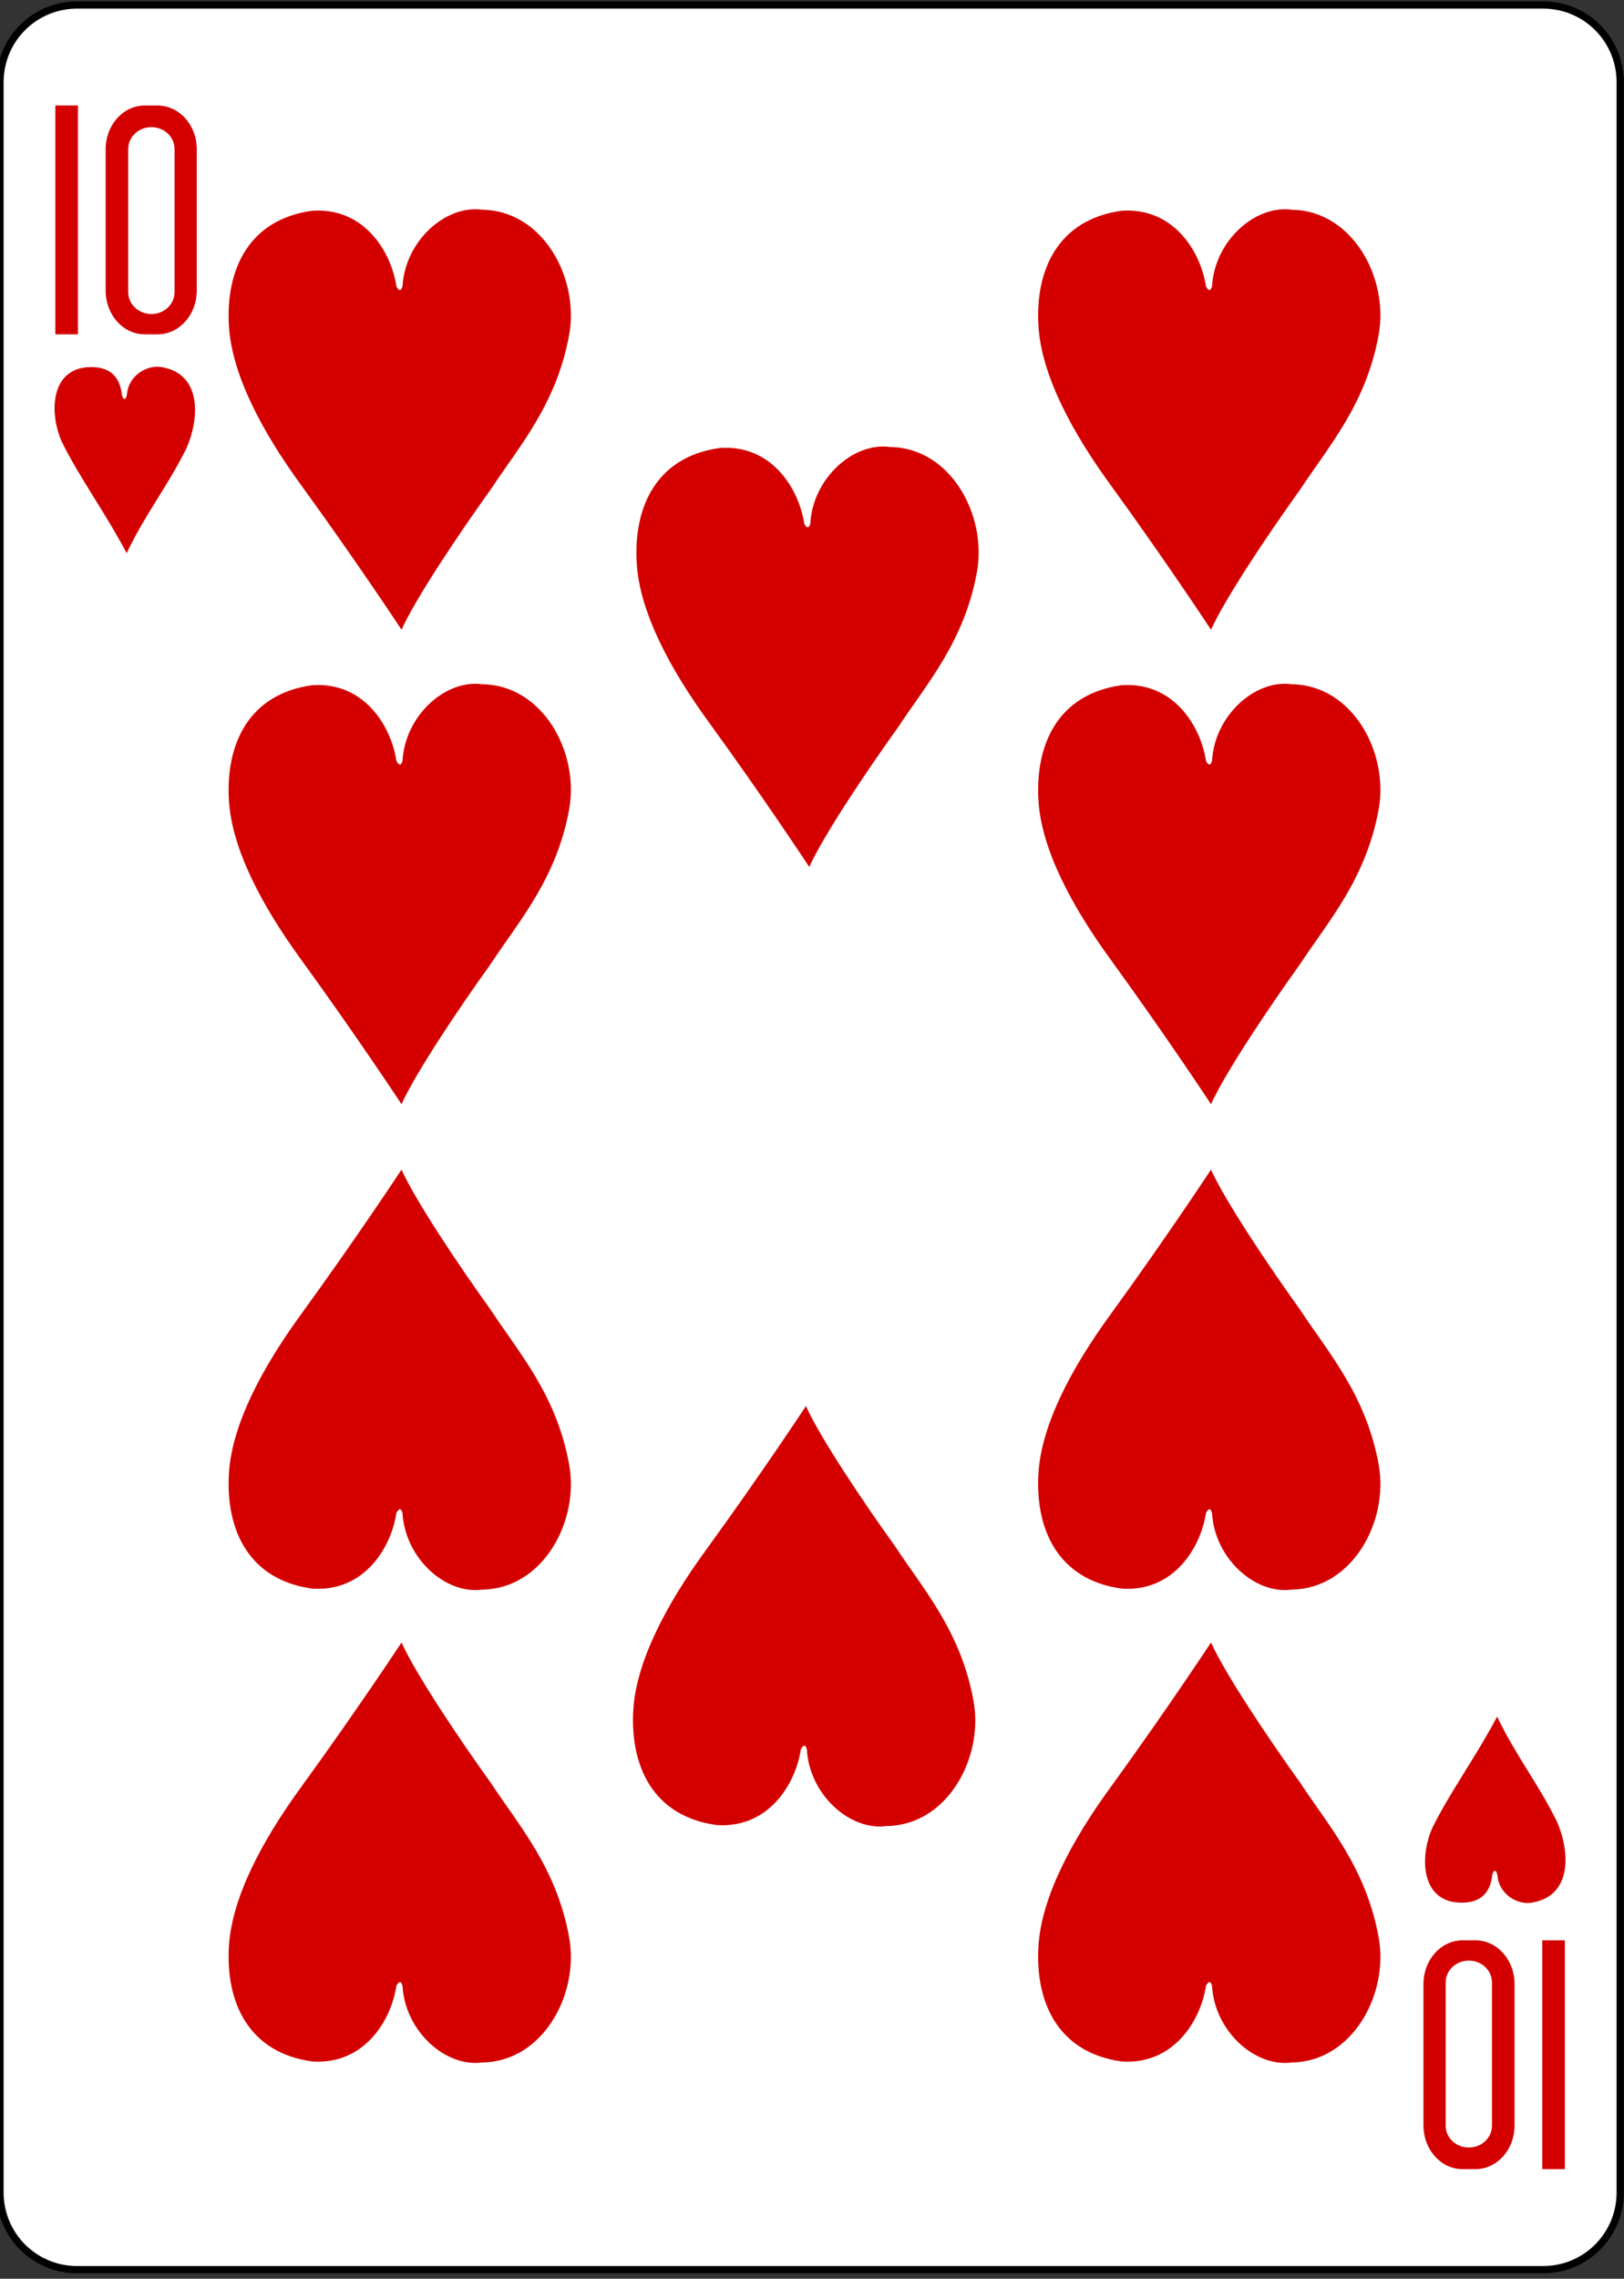 <?xml version="1.0" encoding="UTF-8" standalone="no"?>
<!-- Created with Inkscape (http://www.inkscape.org/) -->

<svg
   xmlns:dc="http://purl.org/dc/elements/1.1/"
   xmlns:cc="http://creativecommons.org/ns#"
   xmlns:rdf="http://www.w3.org/1999/02/22-rdf-syntax-ns#"
   xmlns:svg="http://www.w3.org/2000/svg"
   xmlns="http://www.w3.org/2000/svg"
   viewBox="0 0 223.75 313.75"
   height="313.75"
   width="223.75"
   xml:space="preserve"
   version="1.1"
   id="svg2"><rect x="0" y="0" width="223.75" height="313.75" fill="#333333" stroke="none"/><defs
     id="defs6" /><g
     transform="matrix(1.25,0,0,-1.25,0,313.75)"
     id="g10"><g
       transform="scale(0.1,0.1)"
       id="g12"><path
         id="path14"
         style="fill:#ffffff;fill-opacity:1;fill-rule:nonzero;stroke:none"
         d="m 85.039,2504.49 1615.741,0 c 47.11,0 85.04,-37.93 85.04,-85.04 l 0,-2324.411 C 1785.82,47.93 1747.89,10 1700.78,10 L 85.039,10 C 37.93,10 0,47.93 0,95.039 L 0,2419.45 c 0,47.11 37.93,85.04 85.039,85.04" /><path
         id="path16"
         style="fill:none;stroke:#000000;stroke-width:7.974;stroke-linecap:butt;stroke-linejoin:miter;stroke-miterlimit:4;stroke-dasharray:none;stroke-opacity:1"
         d="m 85.039,2504.49 1615.741,0 c 47.11,0 85.04,-37.93 85.04,-85.04 l 0,-2324.411 C 1785.82,47.93 1747.89,10 1700.78,10 L 85.039,10 C 37.93,10 0,47.93 0,95.039 L 0,2419.45 c 0,47.11 37.93,85.04 85.039,85.04 z" /><path
         id="path18"
         style="fill:#d40000;fill-opacity:1;fill-rule:nonzero;stroke:none"
         d="m 61.02,2141.72 24.879,0 0,252.07 -24.879,0 0,-252.07 z" /><path
         id="path20"
         style="fill:#d40000;fill-opacity:1;fill-rule:nonzero;stroke:none"
         d="m 159.648,2393.79 c -23.949,0 -43.199,-21.49 -43.199,-48.17 l 0,-155.7 c 0,-26.68 19.25,-48.21 43.199,-48.21 l 13.981,0 c 23.949,0 43.25,21.53 43.25,48.21 l 0,155.7 c 0,26.68 -19.301,48.17 -43.25,48.17 l -13.981,0 z m 7.231,-23.83 c 14.141,0 25.5,-10.71 25.5,-24.03 l 0,-157.77 c 0,-13.32 -11.359,-24.06 -25.5,-24.06 -14.149,0 -25.551,10.74 -25.551,24.06 l 0,157.77 c 0,13.32 11.402,24.03 25.551,24.03" /><path
         id="path22"
         style="fill:#d40000;fill-opacity:1;fill-rule:nonzero;stroke:none"
         d="m 1699.92,120.699 24.879,0 0,252.07 -24.879,0 0,-252.07 z" /><path
         id="path24"
         style="fill:#d40000;fill-opacity:1;fill-rule:nonzero;stroke:none"
         d="m 1626.17,120.699 c 23.95,0 43.21,21.481 43.21,48.16 l 0,155.711 c 0,26.68 -19.26,48.2 -43.21,48.2 l -13.98,0 c -23.95,0 -43.24,-21.52 -43.24,-48.2 l 0,-155.711 c 0,-26.679 19.29,-48.16 43.24,-48.16 l 13.98,0 z m -7.22,23.832 c -14.15,0 -25.51,10.699 -25.51,24.02 l 0,157.769 c 0,13.321 11.36,24.071 25.51,24.071 14.17,0 25.54,-10.75 25.54,-24.071 l 0,-157.769 c 0,-13.321 -11.37,-24.02 -25.54,-24.02" /><path
         id="path26"
         style="fill:#d40000;fill-opacity:1;fill-rule:nonzero;stroke:none"
         d="m 68.16,2023.36 c -12.649,27.81 -14.02,75.27 23.828,81.68 28.481,3.67 40.082,-9.58 42.422,-29.93 1.102,-5.93 4.461,-6.32 5.512,0.47 1.598,20.86 22.308,33.05 38.476,30 44.18,-7.58 41.602,-56.25 27.192,-89.26 -21.918,-43.82 -44.891,-71.48 -65.981,-115.62 -24.339,45.94 -52.109,83.24 -71.449,122.66" /><path
         id="path28"
         style="fill:#d40000;fill-opacity:1;fill-rule:nonzero;stroke:none"
         d="m 344.262,2277.89 c 57.109,3.79 86.949,-45 92.687,-83.48 3.52,-6.09 5.352,-4.37 6.723,0.35 2.808,49.38 46.949,89.77 87.93,84.22 66.636,-0.86 107.109,-75 95.738,-137.73 -13.899,-76.64 -55.192,-122.82 -86.442,-170.36 -35.386,-49.21 -82.968,-120.31 -98.32,-154.53 0,0 -48.437,73.64 -111.367,160.24 -42.109,57.89 -75.781,120.66 -78.91,174.69 -3.59,61.71 21.758,117.03 91.961,126.6" /><path
         id="path30"
         style="fill:#d40000;fill-opacity:1;fill-rule:nonzero;stroke:none"
         d="m 793.672,2016.6 c 57.109,3.79 86.949,-45.04 92.808,-83.52 3.442,-6.09 5.36,-4.37 6.641,0.35 2.82,49.38 47.039,89.77 88.008,84.22 66.571,-0.86 107.031,-75 95.671,-137.73 -13.91,-76.64 -55.2,-122.81 -86.491,-170.35 -35.348,-49.22 -82.969,-120.32 -98.321,-154.53 0,0 -48.316,73.63 -111.289,160.23 -42.148,57.93 -75.82,120.66 -78.937,174.69 -3.602,61.72 21.758,117.07 91.91,126.64" /><path
         id="path32"
         style="fill:#d40000;fill-opacity:1;fill-rule:nonzero;stroke:none"
         d="m 1236.48,2277.89 c 57.11,3.79 86.96,-45 92.82,-83.48 3.43,-6.09 5.35,-4.37 6.64,0.35 2.77,49.38 47.03,89.77 87.89,84.22 66.64,-0.86 107.15,-75 95.78,-137.73 -13.95,-76.64 -55.2,-122.82 -86.49,-170.36 -35.35,-49.21 -82.96,-120.31 -98.32,-154.53 0,0 -48.39,73.64 -111.28,160.24 -42.15,57.89 -75.82,120.66 -78.95,174.69 -3.59,61.71 21.76,117.03 91.91,126.6" /><path
         id="path34"
         style="fill:#d40000;fill-opacity:1;fill-rule:nonzero;stroke:none"
         d="m 1236.48,1755.27 c 57.11,3.79 86.96,-45.04 92.82,-83.52 3.43,-6.09 5.35,-4.37 6.64,0.36 2.77,49.37 47.03,89.76 87.89,84.21 66.64,-0.86 107.15,-75 95.78,-137.73 -13.95,-76.64 -55.2,-122.81 -86.49,-170.35 -35.35,-49.22 -82.96,-120.31 -98.32,-154.53 0,0 -48.39,73.63 -111.28,160.23 -42.15,57.93 -75.82,120.67 -78.95,174.69 -3.59,61.72 21.76,117.07 91.91,126.64" /><path
         id="path36"
         style="fill:#d40000;fill-opacity:1;fill-rule:nonzero;stroke:none"
         d="m 344.262,1755.27 c 57.109,3.79 86.949,-45.04 92.687,-83.52 3.52,-6.09 5.352,-4.37 6.723,0.36 2.808,49.37 46.949,89.76 87.93,84.21 66.636,-0.86 107.109,-75 95.738,-137.73 -13.899,-76.64 -55.192,-122.81 -86.442,-170.35 -35.386,-49.22 -82.968,-120.31 -98.32,-154.53 0,0 -48.437,73.63 -111.367,160.23 -42.109,57.93 -75.781,120.67 -78.91,174.69 -3.59,61.72 21.758,117.07 91.961,126.64" /><path
         id="path38"
         style="fill:#d40000;fill-opacity:1;fill-rule:nonzero;stroke:none"
         d="m 1236.48,760.148 c 57.11,-3.828 86.96,45 92.82,83.481 3.43,6.09 5.35,4.371 6.64,-0.348 2.77,-49.383 47.03,-89.769 87.89,-84.222 66.64,0.863 107.15,75 95.78,137.73 -13.95,76.641 -55.2,122.821 -86.49,170.351 -35.35,49.22 -82.96,120.32 -98.32,154.54 0,0 -48.39,-73.64 -111.28,-160.24 -42.15,-57.89 -75.82,-120.659 -78.95,-174.69 -3.59,-61.711 21.76,-117.07 91.91,-126.602" /><path
         id="path40"
         style="fill:#d40000;fill-opacity:1;fill-rule:nonzero;stroke:none"
         d="m 1236.48,239.289 c 57.11,-3.789 86.96,45 92.82,83.481 3.43,6.128 5.35,4.41 6.64,-0.309 2.77,-49.422 47.03,-89.77 87.89,-84.262 66.64,0.86 107.15,75 95.78,137.731 -13.95,76.679 -55.2,122.859 -86.49,170.359 -35.35,49.211 -82.96,120.313 -98.32,154.531 0,0 -48.39,-73.64 -111.28,-160.242 -42.15,-57.887 -75.82,-120.617 -78.95,-174.687 -3.59,-61.711 21.76,-117.032 91.91,-126.602" /><path
         id="path42"
         style="fill:#d40000;fill-opacity:1;fill-rule:nonzero;stroke:none"
         d="m 789.922,499.719 c 57.187,-3.789 86.957,45 92.808,83.48 3.442,6.129 5.36,4.41 6.649,-0.308 2.769,-49.422 47.031,-89.77 87.961,-84.262 66.64,0.859 107.15,75 95.71,137.73 -13.87,76.68 -55.2,122.821 -86.409,170.352 -35.43,49.219 -83.051,120.32 -98.321,154.539 0,0 -48.398,-73.641 -111.371,-160.238 -42.07,-57.891 -75.738,-120.66 -78.937,-174.692 -3.524,-61.711 21.758,-117.031 91.91,-126.601" /><path
         id="path44"
         style="fill:#d40000;fill-opacity:1;fill-rule:nonzero;stroke:none"
         d="m 344.262,760.148 c 57.109,-3.828 86.949,45 92.687,83.481 3.52,6.09 5.352,4.371 6.723,-0.348 2.808,-49.383 46.949,-89.769 87.93,-84.222 66.636,0.863 107.109,75 95.738,137.73 -13.899,76.641 -55.192,122.821 -86.442,170.351 -35.386,49.22 -82.968,120.32 -98.32,154.54 0,0 -48.437,-73.64 -111.367,-160.24 -42.109,-57.89 -75.781,-120.659 -78.91,-174.69 -3.59,-61.711 21.758,-117.07 91.961,-126.602" /><path
         id="path46"
         style="fill:#d40000;fill-opacity:1;fill-rule:nonzero;stroke:none"
         d="m 344.262,239.289 c 57.109,-3.789 86.949,45 92.687,83.481 3.52,6.128 5.352,4.41 6.723,-0.309 2.808,-49.422 46.949,-89.77 87.93,-84.262 66.636,0.86 107.109,75 95.738,137.731 -13.899,76.679 -55.192,122.859 -86.442,170.359 -35.386,49.211 -82.968,120.313 -98.32,154.531 0,0 -48.437,-73.64 -111.367,-160.242 -42.109,-57.887 -75.781,-120.617 -78.91,-174.687 -3.59,-61.711 21.758,-117.032 91.961,-126.602" /><path
         id="path48"
         style="fill:#d40000;fill-opacity:1;fill-rule:nonzero;stroke:none"
         d="m 1578.71,496.52 c -12.62,-27.77 -14.06,-75.231 23.75,-81.68 28.52,-3.668 40.12,9.609 42.42,29.961 1.14,5.937 4.5,6.289 5.59,-0.473 1.6,-20.898 22.26,-33.078 38.4,-30 44.25,7.543 41.68,56.211 27.22,89.223 -21.83,43.871 -44.8,71.519 -65.93,115.629 -24.34,-45.942 -52.07,-83.25 -71.45,-122.66" /></g></g></svg>